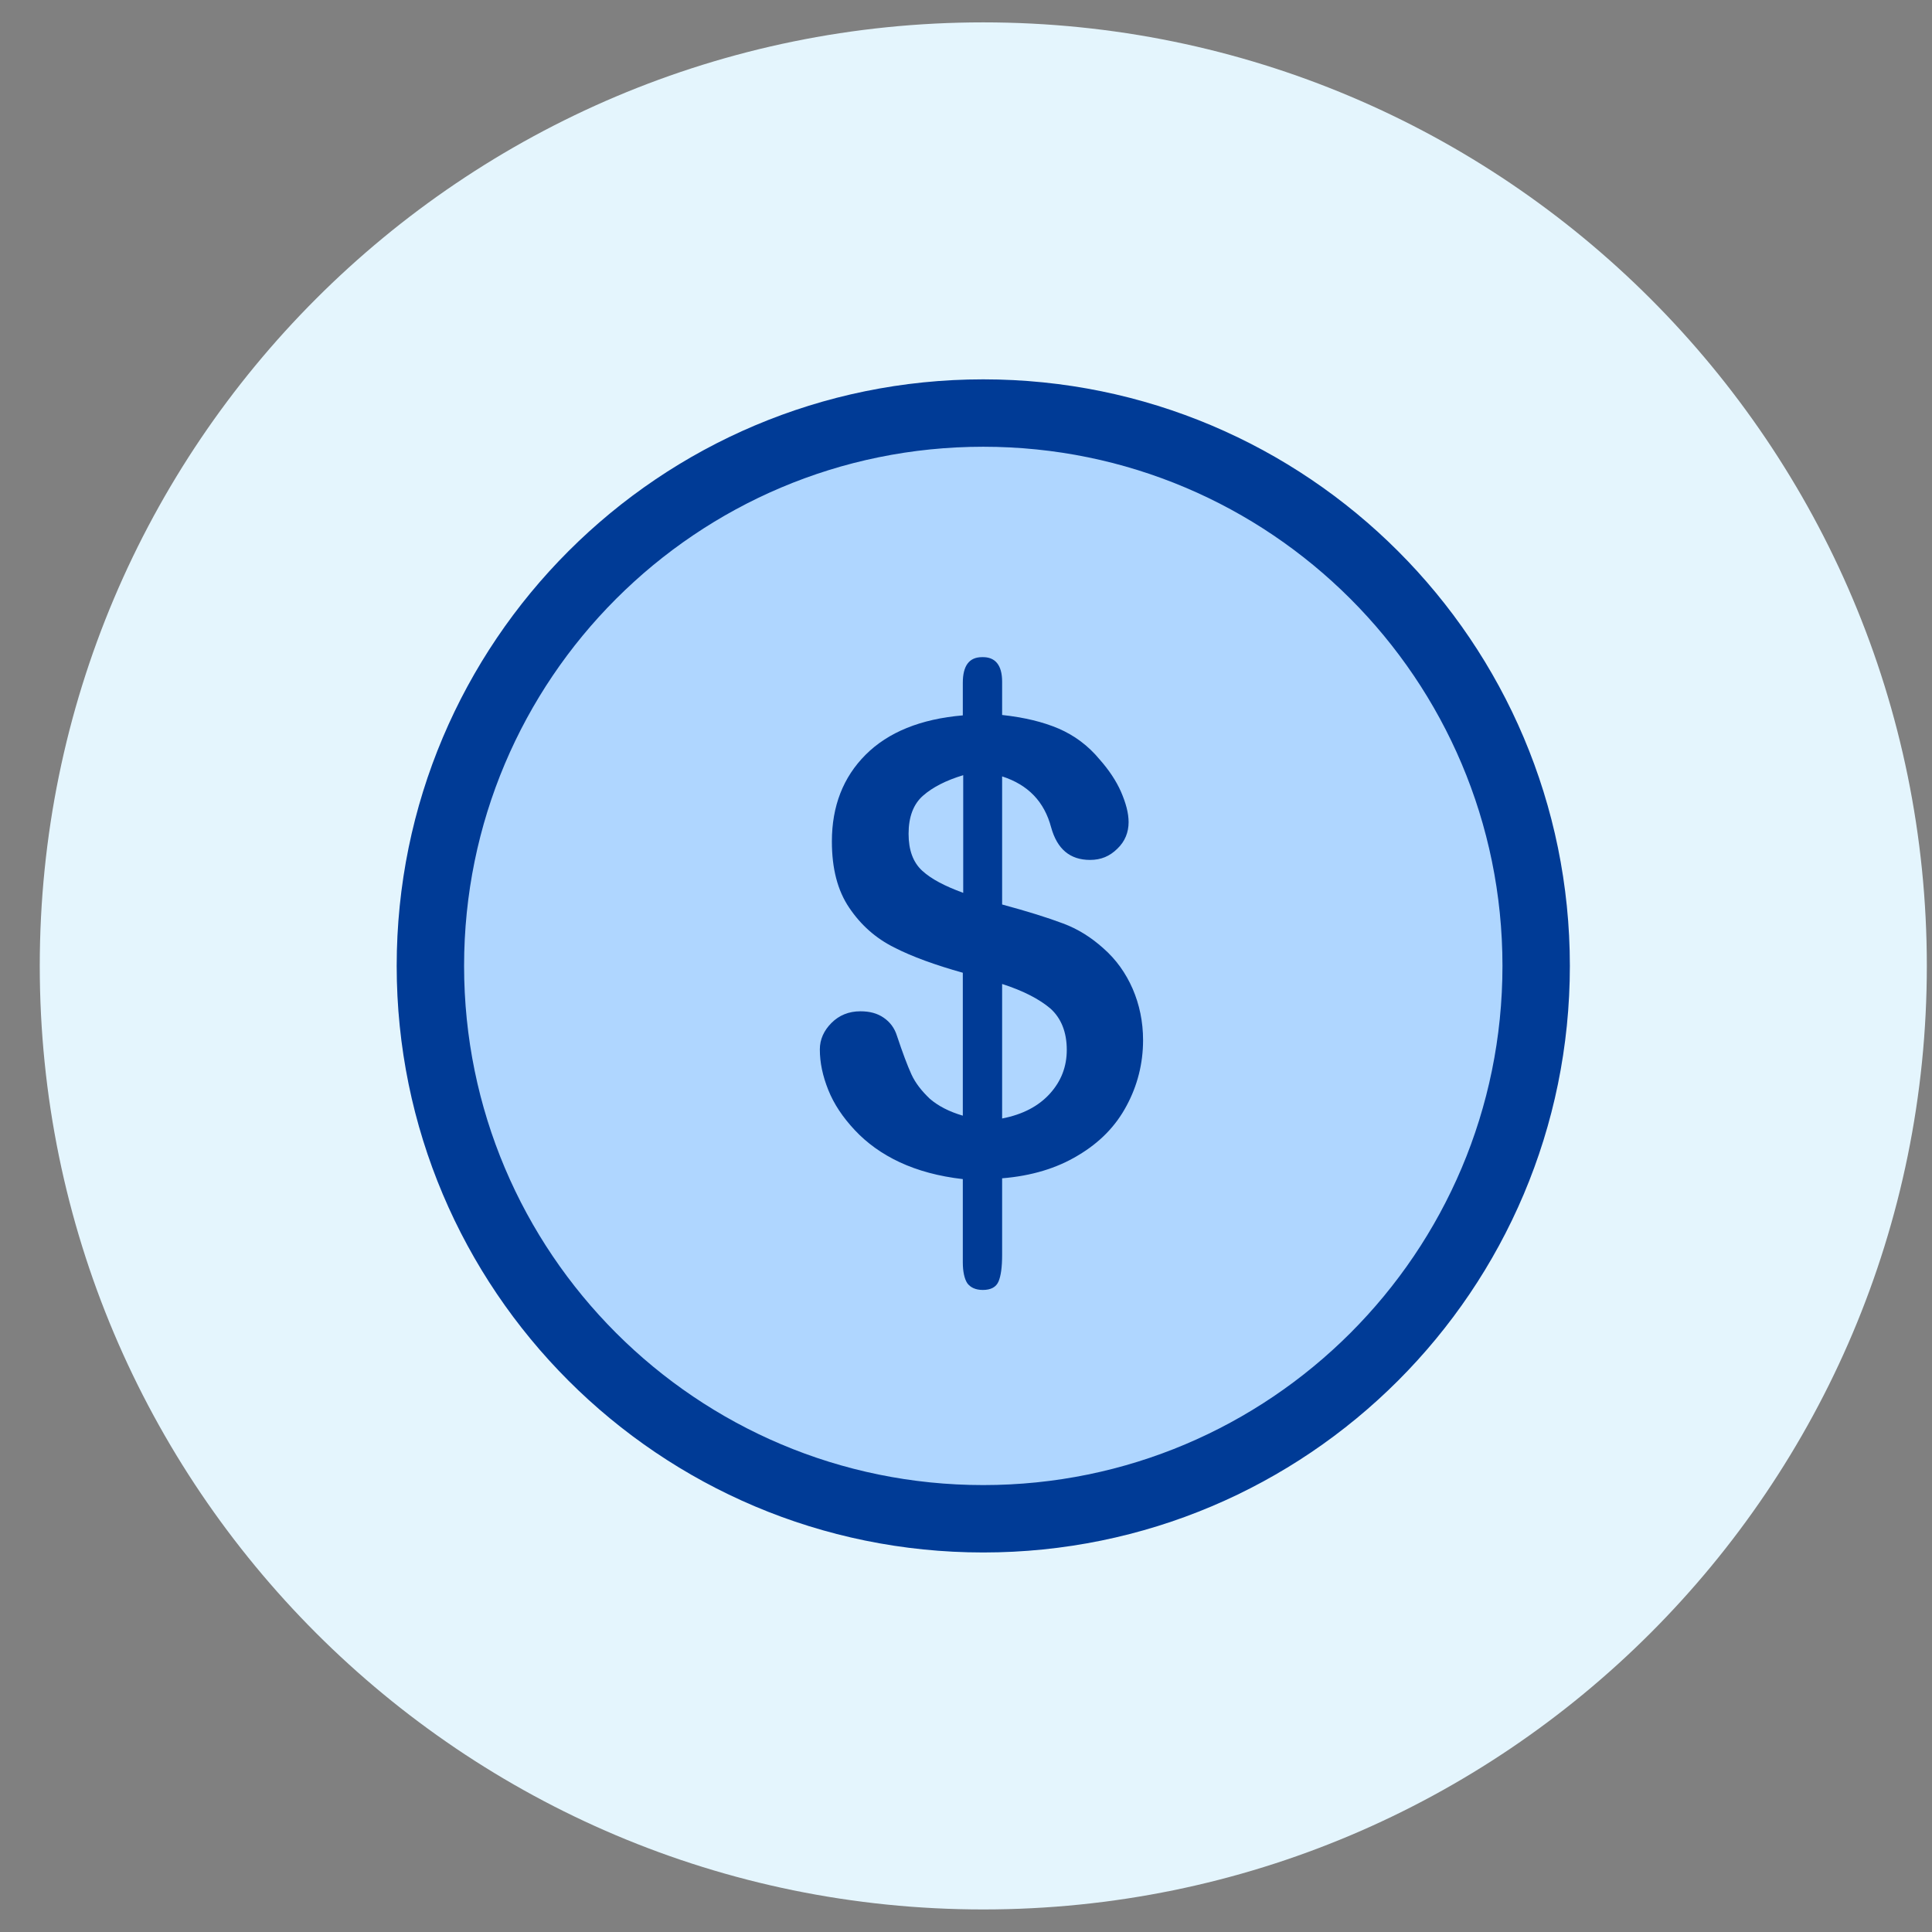 <svg width="43" height="43" viewBox="0 0 43 43" fill="none" xmlns="http://www.w3.org/2000/svg">
<rect x="0" y="0" width="43" height="43" fill="#808080" stroke="none"/>
<path d="M21.884 42.498C33.483 42.498 42.885 33.096 42.885 21.498C42.885 9.9 33.483 0.498 21.884 0.498C10.287 0.498 0.885 9.9 0.885 21.498C0.885 33.096 10.287 42.498 21.884 42.498Z" fill="#E4F5FD"/>
<path d="M21.884 33.803C28.68 33.803 34.19 28.294 34.19 21.498C34.19 14.702 28.68 9.193 21.884 9.193C15.088 9.193 9.579 14.702 9.579 21.498C9.579 28.294 15.088 33.803 21.884 33.803Z" fill="#AFD6FF" stroke="#003B96" stroke-width="1.5" stroke-miterlimit="10" stroke-linecap="round" stroke-linejoin="round"/>
<path d="M22.304 15.171V15.913C22.796 15.967 23.207 16.065 23.564 16.217C23.913 16.369 24.217 16.592 24.476 16.905C24.681 17.137 24.842 17.378 24.949 17.62C25.057 17.87 25.119 18.093 25.119 18.299C25.119 18.522 25.039 18.728 24.869 18.889C24.699 19.058 24.503 19.139 24.261 19.139C23.815 19.139 23.529 18.898 23.395 18.415C23.243 17.843 22.885 17.468 22.304 17.28V20.131C22.867 20.283 23.323 20.426 23.654 20.551C23.993 20.676 24.288 20.864 24.556 21.105C24.842 21.355 25.057 21.659 25.209 22.007C25.36 22.356 25.441 22.74 25.441 23.151C25.441 23.669 25.316 24.161 25.075 24.608C24.833 25.064 24.476 25.43 23.993 25.716C23.52 26.002 22.957 26.172 22.304 26.225V27.932C22.304 28.2 22.277 28.397 22.224 28.522C22.17 28.647 22.054 28.71 21.875 28.71C21.715 28.71 21.598 28.656 21.527 28.558C21.464 28.459 21.429 28.299 21.429 28.093V26.243C20.892 26.181 20.428 26.055 20.026 25.868C19.623 25.68 19.293 25.439 19.025 25.153C18.757 24.867 18.56 24.572 18.435 24.259C18.31 23.947 18.247 23.652 18.247 23.357C18.247 23.133 18.337 22.937 18.506 22.767C18.676 22.597 18.891 22.508 19.15 22.508C19.355 22.508 19.525 22.552 19.668 22.651C19.811 22.749 19.91 22.883 19.963 23.053C20.088 23.428 20.195 23.714 20.285 23.911C20.374 24.107 20.517 24.286 20.696 24.456C20.884 24.617 21.125 24.742 21.429 24.831V21.65C20.821 21.48 20.303 21.293 19.901 21.087C19.489 20.881 19.159 20.587 18.9 20.202C18.64 19.818 18.515 19.327 18.515 18.728C18.515 17.942 18.766 17.298 19.266 16.798C19.767 16.297 20.49 16.002 21.429 15.922V15.198C21.429 14.814 21.572 14.626 21.858 14.626C22.152 14.617 22.304 14.805 22.304 15.171ZM21.438 19.872V17.253C21.053 17.37 20.758 17.521 20.544 17.709C20.329 17.897 20.222 18.183 20.222 18.558C20.222 18.916 20.32 19.192 20.526 19.38C20.732 19.568 21.026 19.72 21.438 19.872ZM22.304 21.9V24.894C22.769 24.804 23.117 24.617 23.368 24.34C23.618 24.063 23.743 23.741 23.743 23.366C23.743 22.973 23.618 22.66 23.377 22.445C23.135 22.24 22.778 22.052 22.304 21.9Z" fill="#003B96"/>
</svg>
